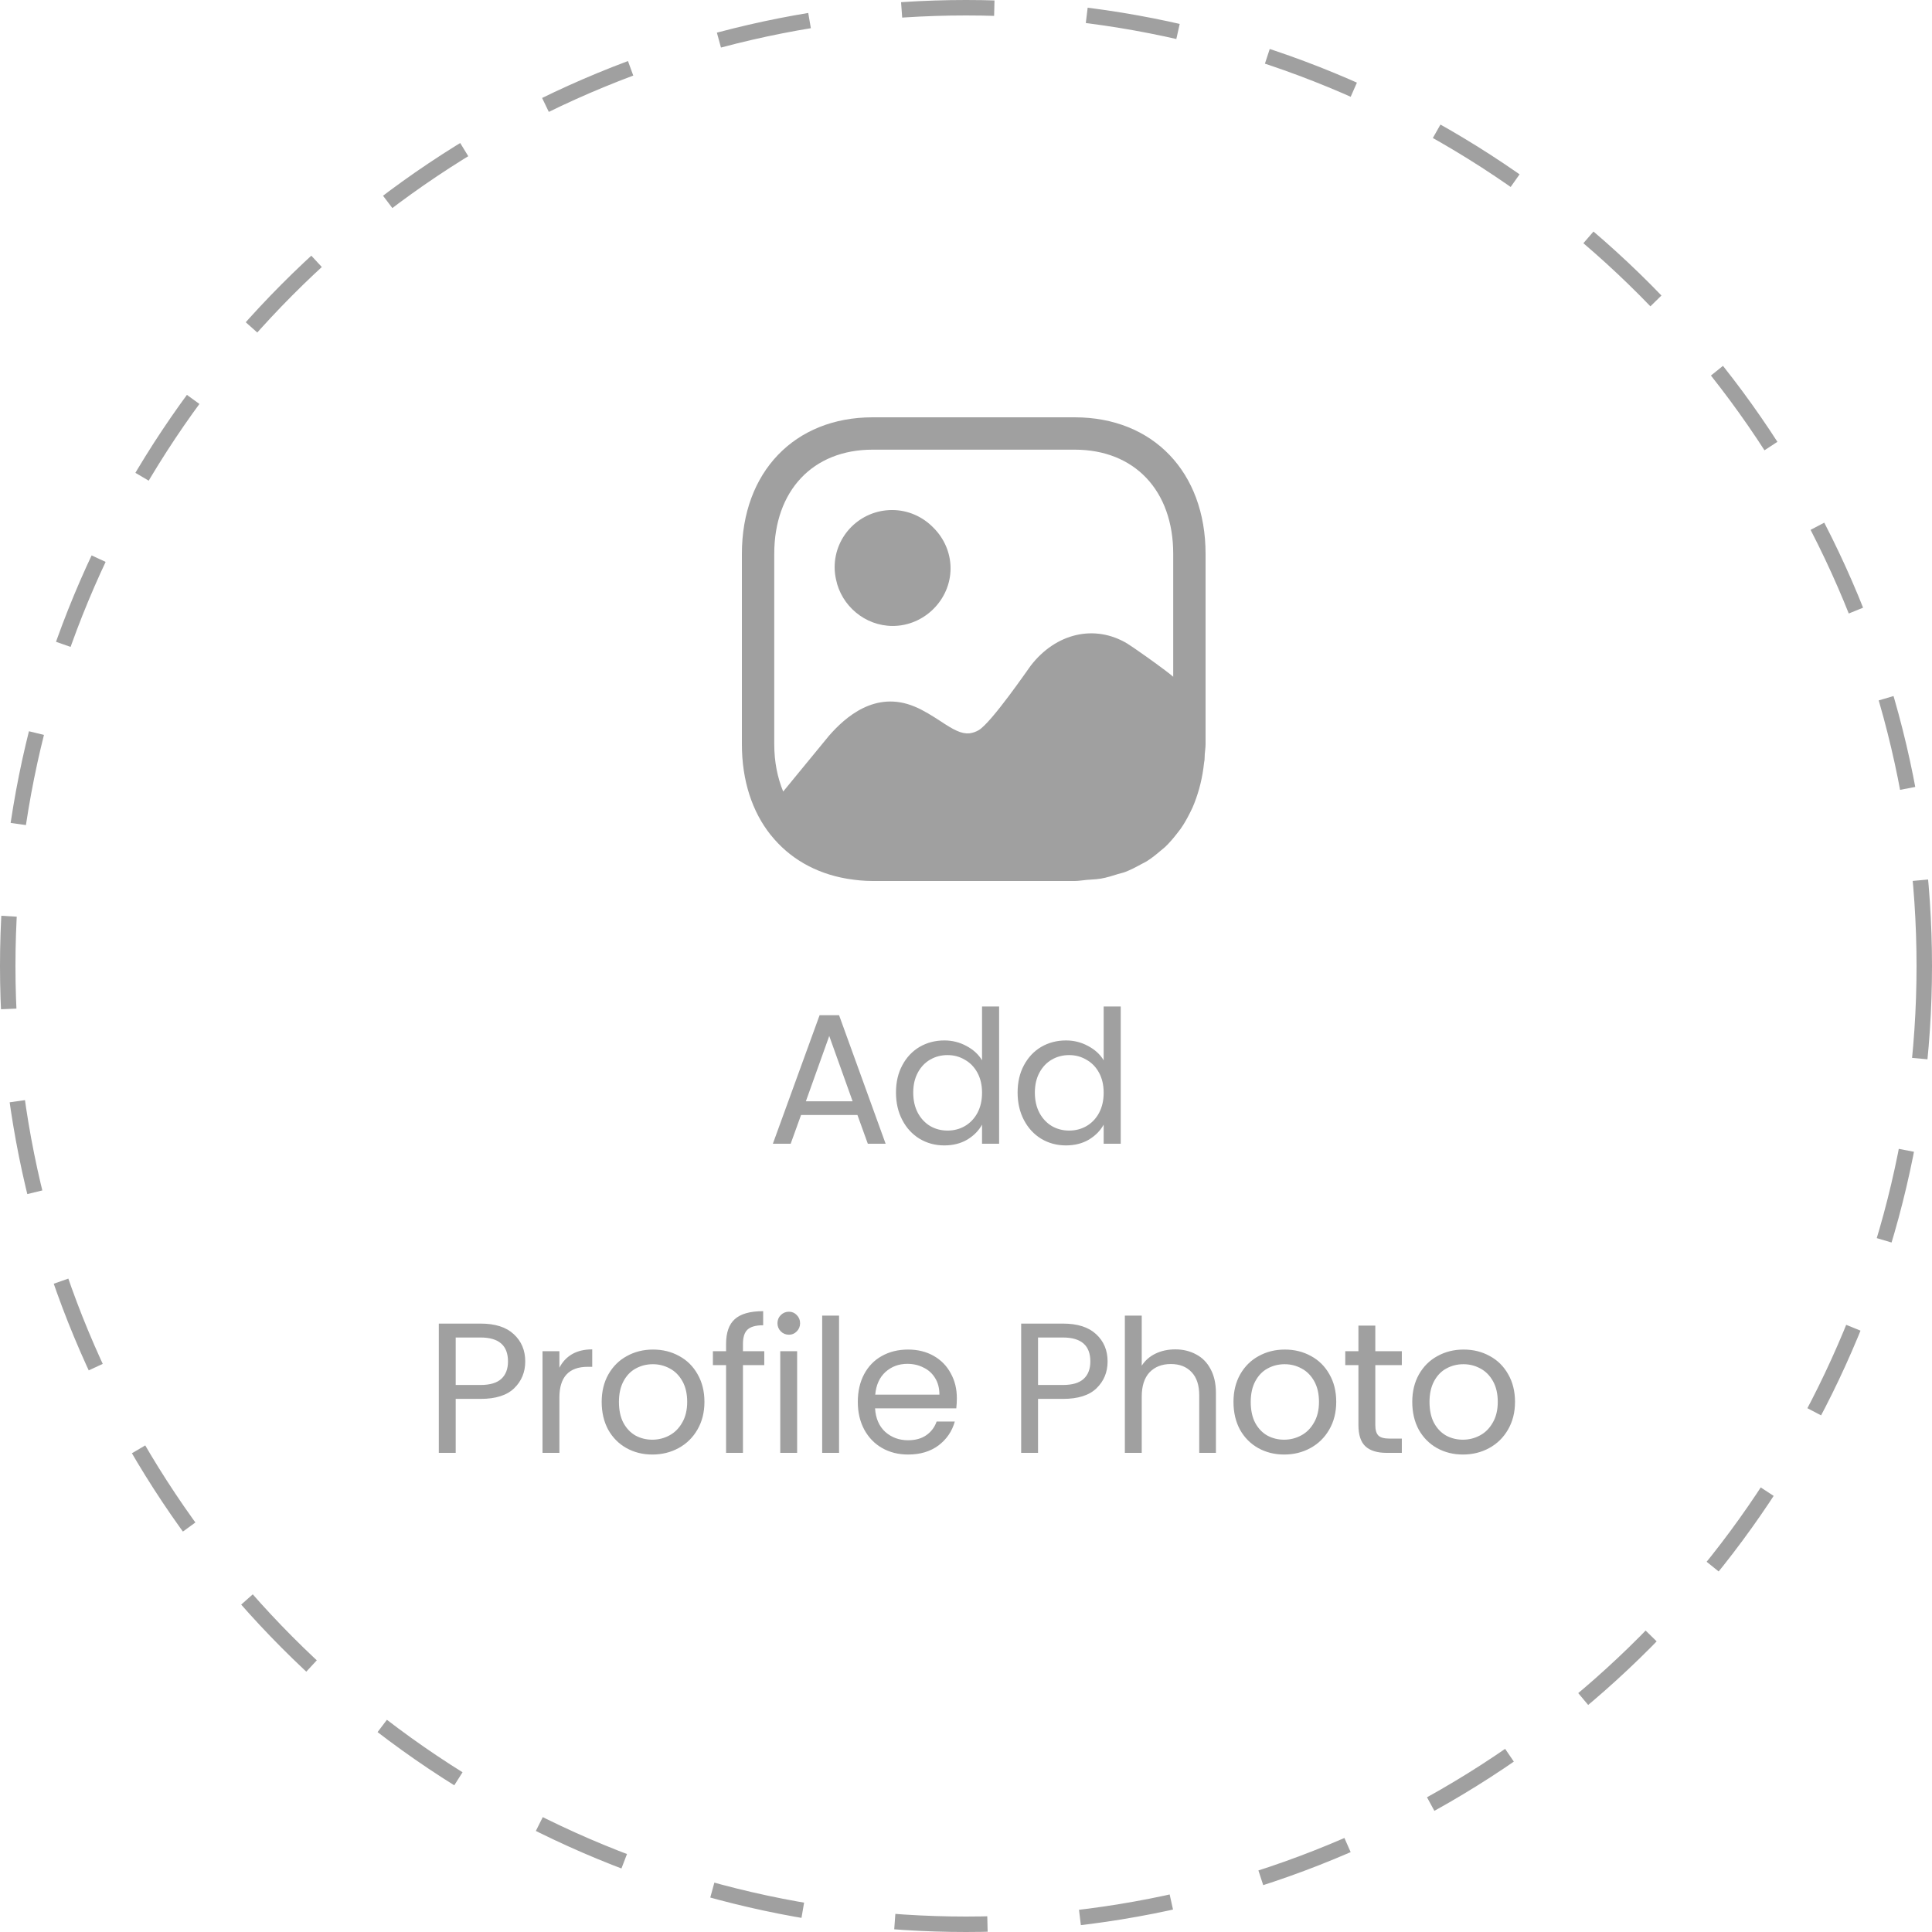 <svg width="125" height="125" viewBox="0 0 125 125" fill="none" xmlns="http://www.w3.org/2000/svg">
<path d="M69.531 27C74.597 27 78 30.543 78 35.832V48.153C78 48.38 77.96 48.582 77.948 48.801C77.94 48.928 77.942 49.056 77.931 49.184C77.925 49.24 77.909 49.293 77.903 49.35C77.853 49.821 77.776 50.271 77.67 50.708C77.643 50.825 77.612 50.937 77.58 51.051C77.46 51.474 77.319 51.877 77.15 52.263C77.1 52.371 77.046 52.474 76.995 52.581C76.812 52.949 76.614 53.301 76.385 53.628L76.162 53.916C75.924 54.225 75.675 54.52 75.393 54.789C75.302 54.876 75.198 54.951 75.102 55.033C74.812 55.282 74.517 55.521 74.192 55.725C74.075 55.798 73.945 55.852 73.826 55.919C73.494 56.102 73.159 56.28 72.795 56.418C72.645 56.475 72.478 56.505 72.323 56.554C71.964 56.666 71.61 56.781 71.225 56.847C71.127 56.864 71.028 56.876 70.926 56.885L70.311 56.929C70.05 56.949 69.802 57 69.531 57H56.457C55.893 57 55.355 56.943 54.834 56.858C54.815 56.855 54.797 56.852 54.779 56.849C52.749 56.499 51.065 55.52 49.884 54.042C49.87 54.042 49.87 54.027 49.857 54.014C48.67 52.52 48 50.511 48 48.153V35.832C48 30.543 51.407 27 56.457 27H69.531ZM69.531 29.093H56.457C52.592 29.093 50.094 31.743 50.094 35.832V48.153C50.094 49.3 50.307 50.325 50.672 51.212C50.718 51.156 53.623 47.613 53.637 47.601C54.675 46.416 56.623 44.649 59.181 45.718C59.796 45.974 60.336 46.332 60.831 46.647C61.691 47.221 62.196 47.492 62.721 47.447C62.938 47.416 63.142 47.352 63.336 47.232C64.173 46.716 66.538 43.266 66.681 43.078C68.316 40.949 70.836 40.379 72.936 41.639C73.077 41.722 73.653 42.117 74.277 42.562L74.748 42.901C75.216 43.241 75.657 43.572 75.907 43.785V35.832C75.907 31.743 73.41 29.093 69.531 29.093ZM57.719 32.999C58.765 32.999 59.713 33.44 60.392 34.142C61.074 34.819 61.501 35.753 61.501 36.772C61.501 38.804 59.8 40.499 57.758 40.499C55.963 40.499 54.433 39.188 54.09 37.49C54.033 37.235 54.001 36.973 54.001 36.702C54.001 34.656 55.664 32.999 57.719 32.999Z" fill="#A0A0A0"/>
<path d="M55.476 72.14H51.828L51.156 74H50.004L53.028 65.684H54.288L57.3 74H56.148L55.476 72.14ZM55.164 71.252L53.652 67.028L52.14 71.252H55.164ZM57.97 70.688C57.97 70.016 58.106 69.428 58.378 68.924C58.65 68.412 59.022 68.016 59.494 67.736C59.974 67.456 60.51 67.316 61.102 67.316C61.614 67.316 62.09 67.436 62.53 67.676C62.97 67.908 63.306 68.216 63.538 68.6V65.12H64.642V74H63.538V72.764C63.322 73.156 63.002 73.48 62.578 73.736C62.154 73.984 61.658 74.108 61.09 74.108C60.506 74.108 59.974 73.964 59.494 73.676C59.022 73.388 58.65 72.984 58.378 72.464C58.106 71.944 57.97 71.352 57.97 70.688ZM63.538 70.7C63.538 70.204 63.438 69.772 63.238 69.404C63.038 69.036 62.766 68.756 62.422 68.564C62.086 68.364 61.714 68.264 61.306 68.264C60.898 68.264 60.526 68.36 60.19 68.552C59.854 68.744 59.586 69.024 59.386 69.392C59.186 69.76 59.086 70.192 59.086 70.688C59.086 71.192 59.186 71.632 59.386 72.008C59.586 72.376 59.854 72.66 60.19 72.86C60.526 73.052 60.898 73.148 61.306 73.148C61.714 73.148 62.086 73.052 62.422 72.86C62.766 72.66 63.038 72.376 63.238 72.008C63.438 71.632 63.538 71.196 63.538 70.7ZM65.839 70.688C65.839 70.016 65.975 69.428 66.247 68.924C66.519 68.412 66.891 68.016 67.363 67.736C67.843 67.456 68.379 67.316 68.971 67.316C69.483 67.316 69.959 67.436 70.399 67.676C70.839 67.908 71.175 68.216 71.407 68.6V65.12H72.511V74H71.407V72.764C71.191 73.156 70.871 73.48 70.447 73.736C70.023 73.984 69.527 74.108 68.959 74.108C68.375 74.108 67.843 73.964 67.363 73.676C66.891 73.388 66.519 72.984 66.247 72.464C65.975 71.944 65.839 71.352 65.839 70.688ZM71.407 70.7C71.407 70.204 71.307 69.772 71.107 69.404C70.907 69.036 70.635 68.756 70.291 68.564C69.955 68.364 69.583 68.264 69.175 68.264C68.767 68.264 68.395 68.36 68.059 68.552C67.723 68.744 67.455 69.024 67.255 69.392C67.055 69.76 66.955 70.192 66.955 70.688C66.955 71.192 67.055 71.632 67.255 72.008C67.455 72.376 67.723 72.66 68.059 72.86C68.395 73.052 68.767 73.148 69.175 73.148C69.583 73.148 69.955 73.052 70.291 72.86C70.635 72.66 70.907 72.376 71.107 72.008C71.307 71.632 71.407 71.196 71.407 70.7ZM33.983 88.084C33.983 88.78 33.743 89.36 33.263 89.824C32.791 90.28 32.067 90.508 31.091 90.508H29.483V94H28.391V85.636H31.091C32.035 85.636 32.751 85.864 33.239 86.32C33.735 86.776 33.983 87.364 33.983 88.084ZM31.091 89.608C31.699 89.608 32.147 89.476 32.435 89.212C32.723 88.948 32.867 88.572 32.867 88.084C32.867 87.052 32.275 86.536 31.091 86.536H29.483V89.608H31.091ZM36.193 88.492C36.385 88.116 36.657 87.824 37.009 87.616C37.369 87.408 37.805 87.304 38.317 87.304V88.432H38.029C36.805 88.432 36.193 89.096 36.193 90.424V94H35.101V87.424H36.193V88.492ZM42.205 94.108C41.589 94.108 41.029 93.968 40.525 93.688C40.029 93.408 39.637 93.012 39.349 92.5C39.069 91.98 38.929 91.38 38.929 90.7C38.929 90.028 39.073 89.436 39.361 88.924C39.657 88.404 40.057 88.008 40.561 87.736C41.065 87.456 41.629 87.316 42.253 87.316C42.877 87.316 43.441 87.456 43.945 87.736C44.449 88.008 44.845 88.4 45.133 88.912C45.429 89.424 45.577 90.02 45.577 90.7C45.577 91.38 45.425 91.98 45.121 92.5C44.825 93.012 44.421 93.408 43.909 93.688C43.397 93.968 42.829 94.108 42.205 94.108ZM42.205 93.148C42.597 93.148 42.965 93.056 43.309 92.872C43.653 92.688 43.929 92.412 44.137 92.044C44.353 91.676 44.461 91.228 44.461 90.7C44.461 90.172 44.357 89.724 44.149 89.356C43.941 88.988 43.669 88.716 43.333 88.54C42.997 88.356 42.633 88.264 42.241 88.264C41.841 88.264 41.473 88.356 41.137 88.54C40.809 88.716 40.545 88.988 40.345 89.356C40.145 89.724 40.045 90.172 40.045 90.7C40.045 91.236 40.141 91.688 40.333 92.056C40.533 92.424 40.797 92.7 41.125 92.884C41.453 93.06 41.813 93.148 42.205 93.148ZM49.449 88.324H48.069V94H46.977V88.324H46.125V87.424H46.977V86.956C46.977 86.22 47.165 85.684 47.541 85.348C47.925 85.004 48.537 84.832 49.377 84.832V85.744C48.897 85.744 48.557 85.84 48.357 86.032C48.165 86.216 48.069 86.524 48.069 86.956V87.424H49.449V88.324ZM51.046 86.356C50.838 86.356 50.662 86.284 50.518 86.14C50.374 85.996 50.302 85.82 50.302 85.612C50.302 85.404 50.374 85.228 50.518 85.084C50.662 84.94 50.838 84.868 51.046 84.868C51.246 84.868 51.414 84.94 51.55 85.084C51.694 85.228 51.766 85.404 51.766 85.612C51.766 85.82 51.694 85.996 51.55 86.14C51.414 86.284 51.246 86.356 51.046 86.356ZM51.574 87.424V94H50.482V87.424H51.574ZM54.287 85.12V94H53.195V85.12H54.287ZM61.908 90.46C61.908 90.668 61.896 90.888 61.872 91.12H56.616C56.656 91.768 56.876 92.276 57.276 92.644C57.684 93.004 58.176 93.184 58.752 93.184C59.224 93.184 59.616 93.076 59.928 92.86C60.248 92.636 60.472 92.34 60.6 91.972H61.776C61.6 92.604 61.248 93.12 60.72 93.52C60.192 93.912 59.536 94.108 58.752 94.108C58.128 94.108 57.568 93.968 57.072 93.688C56.584 93.408 56.2 93.012 55.92 92.5C55.64 91.98 55.5 91.38 55.5 90.7C55.5 90.02 55.636 89.424 55.908 88.912C56.18 88.4 56.56 88.008 57.048 87.736C57.544 87.456 58.112 87.316 58.752 87.316C59.376 87.316 59.928 87.452 60.408 87.724C60.888 87.996 61.256 88.372 61.512 88.852C61.776 89.324 61.908 89.86 61.908 90.46ZM60.78 90.232C60.78 89.816 60.688 89.46 60.504 89.164C60.32 88.86 60.068 88.632 59.748 88.48C59.436 88.32 59.088 88.24 58.704 88.24C58.152 88.24 57.68 88.416 57.288 88.768C56.904 89.12 56.684 89.608 56.628 90.232H60.78ZM71.661 88.084C71.661 88.78 71.421 89.36 70.941 89.824C70.469 90.28 69.745 90.508 68.769 90.508H67.161V94H66.069V85.636H68.769C69.713 85.636 70.429 85.864 70.917 86.32C71.413 86.776 71.661 87.364 71.661 88.084ZM68.769 89.608C69.377 89.608 69.825 89.476 70.113 89.212C70.401 88.948 70.545 88.572 70.545 88.084C70.545 87.052 69.953 86.536 68.769 86.536H67.161V89.608H68.769ZM76.042 87.304C76.538 87.304 76.986 87.412 77.386 87.628C77.786 87.836 78.098 88.152 78.322 88.576C78.554 89 78.67 89.516 78.67 90.124V94H77.59V90.28C77.59 89.624 77.426 89.124 77.098 88.78C76.77 88.428 76.322 88.252 75.754 88.252C75.178 88.252 74.718 88.432 74.374 88.792C74.038 89.152 73.87 89.676 73.87 90.364V94H72.778V85.12H73.87V88.36C74.086 88.024 74.382 87.764 74.758 87.58C75.142 87.396 75.57 87.304 76.042 87.304ZM83.082 94.108C82.466 94.108 81.906 93.968 81.402 93.688C80.906 93.408 80.514 93.012 80.226 92.5C79.946 91.98 79.806 91.38 79.806 90.7C79.806 90.028 79.95 89.436 80.238 88.924C80.534 88.404 80.934 88.008 81.438 87.736C81.942 87.456 82.506 87.316 83.13 87.316C83.754 87.316 84.318 87.456 84.822 87.736C85.326 88.008 85.722 88.4 86.01 88.912C86.306 89.424 86.454 90.02 86.454 90.7C86.454 91.38 86.302 91.98 85.998 92.5C85.702 93.012 85.298 93.408 84.786 93.688C84.274 93.968 83.706 94.108 83.082 94.108ZM83.082 93.148C83.474 93.148 83.842 93.056 84.186 92.872C84.53 92.688 84.806 92.412 85.014 92.044C85.23 91.676 85.338 91.228 85.338 90.7C85.338 90.172 85.234 89.724 85.026 89.356C84.818 88.988 84.546 88.716 84.21 88.54C83.874 88.356 83.51 88.264 83.118 88.264C82.718 88.264 82.35 88.356 82.014 88.54C81.686 88.716 81.422 88.988 81.222 89.356C81.022 89.724 80.922 90.172 80.922 90.7C80.922 91.236 81.018 91.688 81.21 92.056C81.41 92.424 81.674 92.7 82.002 92.884C82.33 93.06 82.69 93.148 83.082 93.148ZM88.982 88.324V92.2C88.982 92.52 89.05 92.748 89.186 92.884C89.322 93.012 89.558 93.076 89.894 93.076H90.698V94H89.714C89.106 94 88.65 93.86 88.346 93.58C88.042 93.3 87.89 92.84 87.89 92.2V88.324H87.038V87.424H87.89V85.768H88.982V87.424H90.698V88.324H88.982ZM94.649 94.108C94.033 94.108 93.473 93.968 92.969 93.688C92.473 93.408 92.081 93.012 91.793 92.5C91.513 91.98 91.373 91.38 91.373 90.7C91.373 90.028 91.517 89.436 91.805 88.924C92.101 88.404 92.501 88.008 93.005 87.736C93.509 87.456 94.073 87.316 94.697 87.316C95.321 87.316 95.885 87.456 96.389 87.736C96.893 88.008 97.289 88.4 97.577 88.912C97.873 89.424 98.021 90.02 98.021 90.7C98.021 91.38 97.869 91.98 97.565 92.5C97.269 93.012 96.865 93.408 96.353 93.688C95.841 93.968 95.273 94.108 94.649 94.108ZM94.649 93.148C95.041 93.148 95.409 93.056 95.753 92.872C96.097 92.688 96.373 92.412 96.581 92.044C96.797 91.676 96.905 91.228 96.905 90.7C96.905 90.172 96.801 89.724 96.593 89.356C96.385 88.988 96.113 88.716 95.777 88.54C95.441 88.356 95.077 88.264 94.685 88.264C94.285 88.264 93.917 88.356 93.581 88.54C93.253 88.716 92.989 88.988 92.789 89.356C92.589 89.724 92.489 90.172 92.489 90.7C92.489 91.236 92.585 91.688 92.777 92.056C92.977 92.424 93.241 92.7 93.569 92.884C93.897 93.06 94.257 93.148 94.649 93.148Z" fill="#A0A0A0"/>
<circle cx="62.5" cy="62.5" r="62" stroke="#A0A0A0" stroke-dasharray="6 6"/>
</svg>
